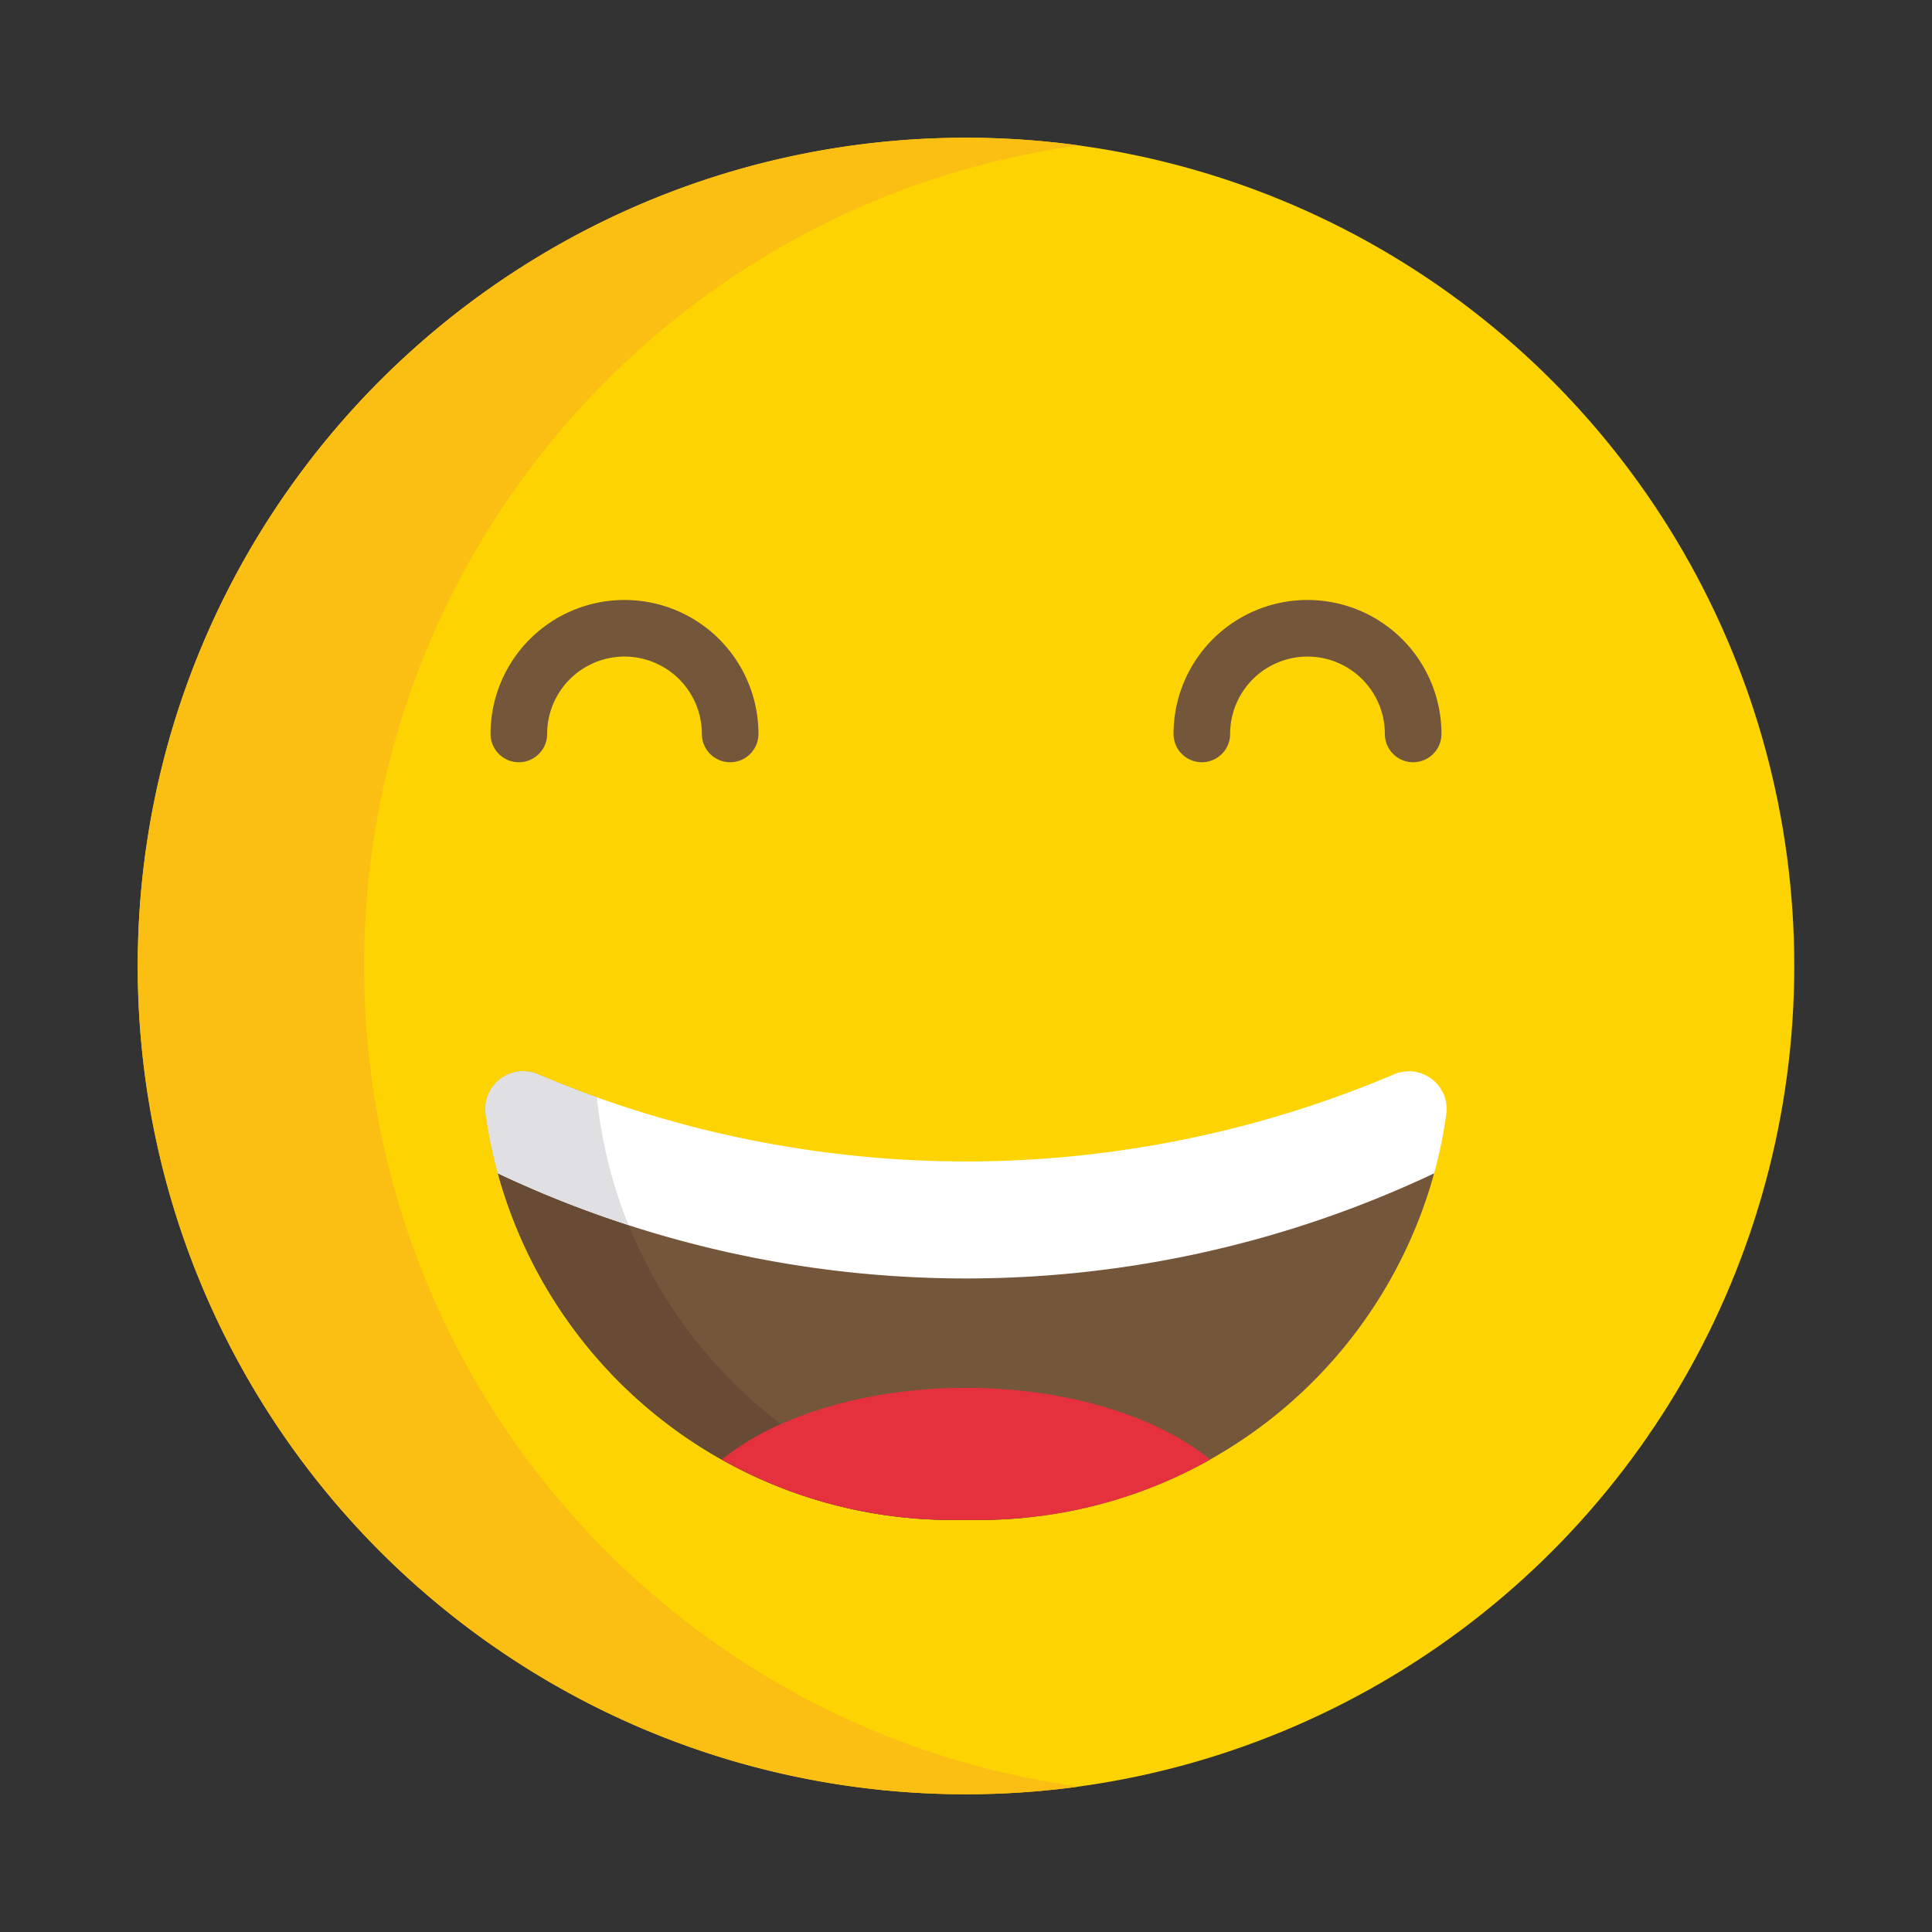 <svg xmlns="http://www.w3.org/2000/svg" viewBox="0 0 512 512" id="beaming-face-with-smiling-eyes">
  <rect x="0" y="0" width="512" height="512" fill="#333333" stroke="none"/>
  <circle cx="256" cy="256" r="219.5" fill="#fdd402"></circle>
  <path fill="#fbbf13" d="M96.5,256C96.5,144.952,178.969,53.18,286,38.55A221.379,221.379,0,0,0,256,36.5C134.773,36.5,36.5,134.774,36.5,256S134.773,475.5,256,475.5a221.379,221.379,0,0,0,30-2.05C178.969,458.82,96.5,367.048,96.5,256Z"></path>
  <path fill="#74563a" d="M193.5 202a7.5 7.5 0 0 1-7.5-7.5 20.5 20.5 0 0 0-41 0 7.5 7.5 0 0 1-15 0 35.5 35.5 0 0 1 71 0A7.5 7.5 0 0 1 193.5 202zM374.5 202a7.5 7.5 0 0 1-7.5-7.5 20.5 20.5 0 0 0-41 0 7.5 7.5 0 0 1-15 0 35.5 35.5 0 0 1 71 0A7.5 7.5 0 0 1 374.5 202z"></path>
  <path fill="none" d="M384.5,290.5a125.125,125.125,0,0,1-63.75,108.99q-5.31,3-10.94,5.47A124.48,124.48,0,0,1,259.5,415.5h-7a124.528,124.528,0,0,1-50.32-10.54q-5.61-2.475-10.92-5.46a124.775,124.775,0,0,1-63.76-109,291.235,291.235,0,0,0,128.52,30h1.48A291.166,291.166,0,0,0,384.5,290.5Z"></path>
  <path fill="none" d="M384.5 290.5a125.376 125.376 0 0 1-4.44 33.14l-.01.01a290.161 290.161 0 0 1-248.1 0h-.01a125.394 125.394 0 0 1-4.44-33.15 291.236 291.236 0 0 0 128.52 30h1.48A291.166 291.166 0 0 0 384.5 290.5zM320.75 399.49q-5.31 3-10.94 5.47A124.48 124.48 0 0 1 259.5 415.5h-7a124.528 124.528 0 0 1-50.32-10.54q-5.61-2.475-10.92-5.46c14.19-11.48 37.89-19 64.74-19S306.55 388.02 320.75 399.49z"></path>
  <path fill="#74563a" d="M329.001,316.3l-70,12-127.06-17.35a124.918,124.918,0,0,0,120.56,91.85h7q1.524,0,3.038-.04c.708-.017,1.414-.047,2.119-.075.252-.011.504-.018.756-.03.867-.04,1.731-.093,2.594-.151.075-.005.149-.01.224-.015q1.293-.089,2.579-.205c.063-.006.127-.009.19-.015l-.012-.001A125.086,125.086,0,0,0,380.061,310.94Z"></path>
  <path fill="#674b34" d="M271.001,402.27c-3.79.34-7.62.53-11.5.53h-7a124.918,124.918,0,0,1-120.56-91.85c-.29-1.07-.57-2.15-.83-3.24-.4-1.58-.76-3.18-1.08-4.78-.11-.54-.22-1.08-.32-1.62-.06-.31-.12-.63-.17-.95-.1-.5-.19-1.01-.27-1.51-.12-.69-.23-1.37-.33-2.06-.09-.59-.18-1.17-.26-1.76,0-.02-.01-.05,0-.07a10.01,10.01,0,0,1,13.87-10.26c4.73,2,9.94,4.06,15.62,6.09a124.091,124.091,0,0,0,8.4,33.86,125.473,125.473,0,0,0,65.61,67.61A124.215,124.215,0,0,0,271.001,402.27Z"></path>
  <path fill="#e5303e" d="M309.811,392.26a124.097,124.097,0,0,1-38.822,10.009l.012.001c-.063.006-.127.01-.19.015q-1.286.115-2.579.205c-.075.005-.149.01-.224.015-.863.058-1.727.11-2.594.151-.251.012-.504.019-.756.03-.706.029-1.411.059-2.119.075q-1.514.038-3.038.04h-7a124.527,124.527,0,0,1-50.32-10.54c-.94-.41-1.86-.84-2.78-1.27-.93-.44-1.84-.88-2.75-1.34-1.82-.91-3.61-1.87-5.38-2.86a70.872,70.872,0,0,1,15.68-9.39c13.45-6.01,30.5-9.6,49.05-9.6,26.84,0,50.54,7.52,64.73,18.99Q315.421,389.775,309.811,392.26Z"></path>
  <path fill="#fff" d="M369.446,284.699a10.016,10.016,0,0,1,13.831,10.648A124.97,124.97,0,0,1,380.061,310.94l-.01.01a290.161,290.161,0,0,1-248.1,0h-.01a124.942,124.942,0,0,1-3.217-15.604A10.016,10.016,0,0,1,142.552,284.698,291.21,291.21,0,0,0,256.021,307.8h1.48A291.069,291.069,0,0,0,369.446,284.699Z"></path>
  <path fill="#e0e0e2" d="M166.571,324.65q-2.505-.81-4.9-1.63c-.08-.03-.16-.06-.25-.09-.84-.29-1.66-.58-2.48-.87-.95-.33-1.89-.67-2.81-1.01-1.48-.53-2.92-1.07-4.32-1.61-1.05-.4-2.07-.8-3.07-1.2-.88-.35-1.75-.7-2.6-1.05-.06-.02-.12-.04-.17-.06-.94-.39-1.85-.77-2.75-1.15-1.84-.77-3.61-1.54-5.29-2.29-.42-.18-.84-.37-1.25-.56-1.66-.74-3.23-1.47-4.73-2.18h-.01c-.32-1.19-.64-2.39-.92-3.6-.07-.24-.12-.49-.18-.73q-.435-1.83-.81-3.69c-.16-.76-.31-1.52-.44-2.29-.12-.59-.22-1.19-.32-1.79-.12-.69-.23-1.37-.33-2.06-.09-.59-.18-1.17-.26-1.76v-.07a10.01,10.01,0,0,1,13.87-10.26c.39.17.79.34,1.2.5.4.17.8.34,1.21.51,1.74.72,3.53,1.44,5.39,2.16.54.21,1.08.42,1.63.63.24.1.48.19.72.28.31.11.62.23.93.35.07.03.15.05.22.08.39.14.77.29,1.17.43q.405.15.81.3c.77.29,1.55.57,2.34.85a124.133,124.133,0,0,0,3.77,20.16A122.511,122.511,0,0,0,166.571,324.65Z"></path>
</svg>
